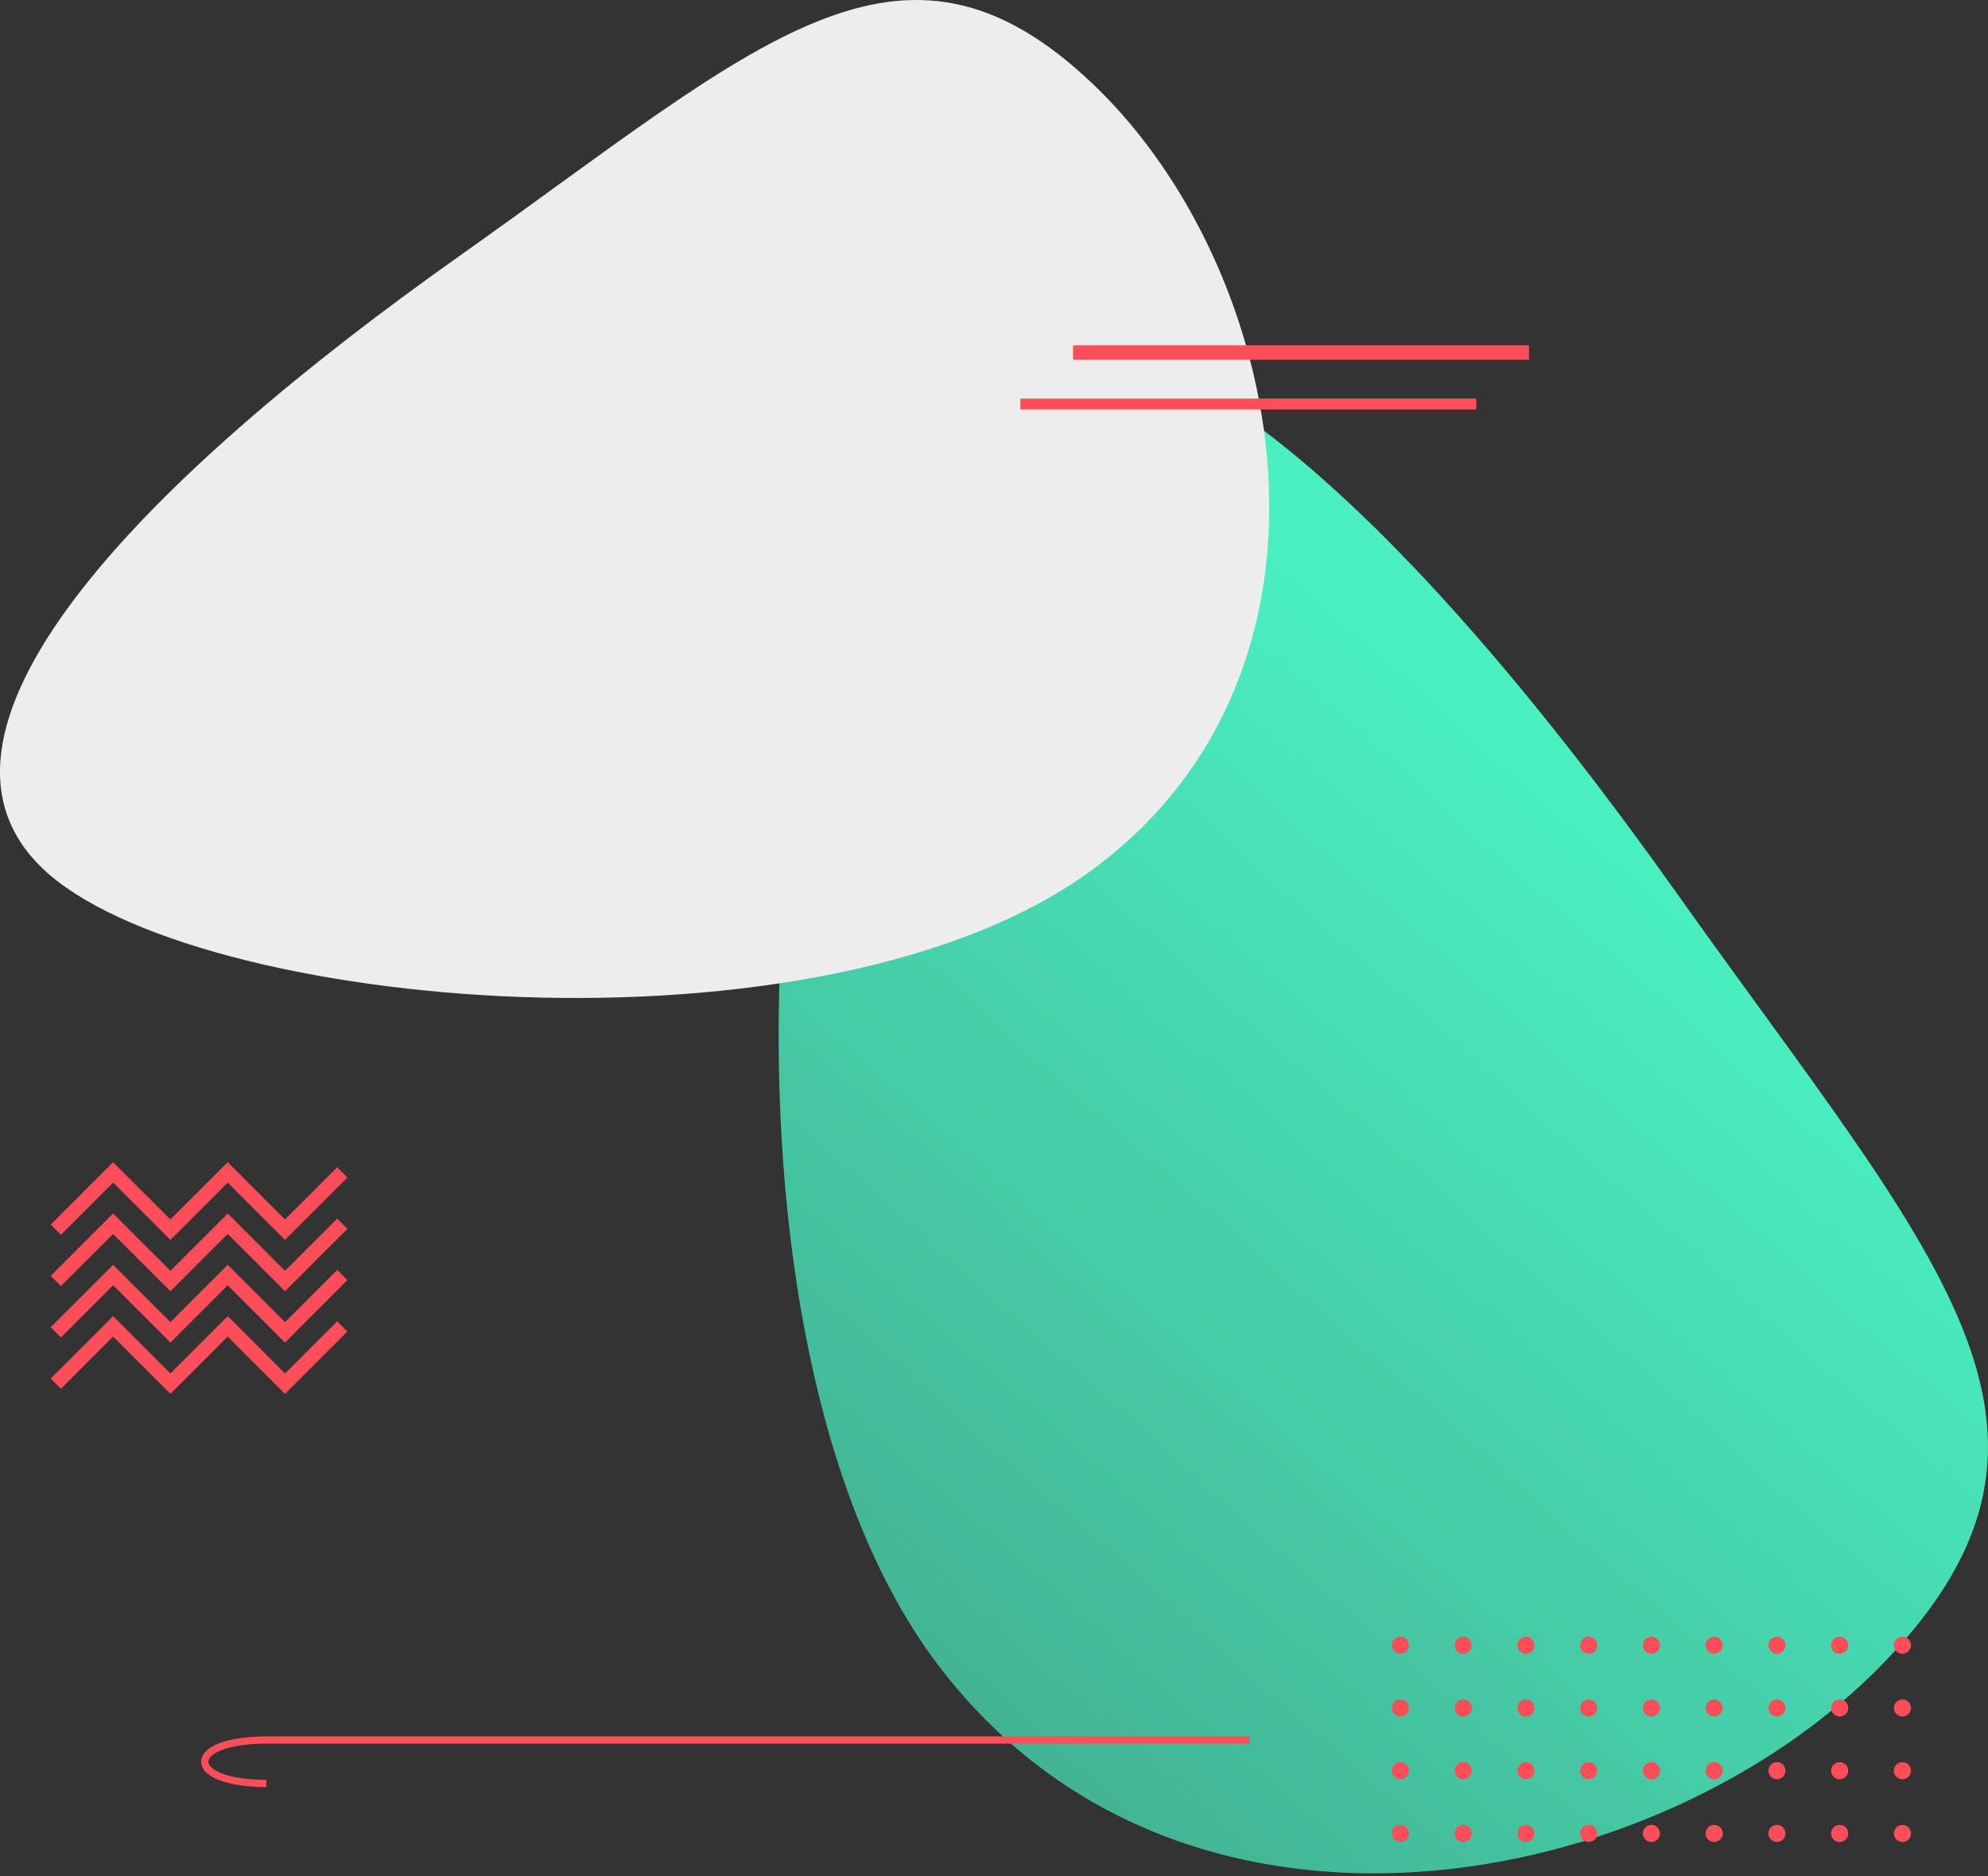 <svg width="550" height="519" viewBox="0 0 550 519" fill="none" xmlns="http://www.w3.org/2000/svg">
<rect x="0" y="0" width="550" height="519" fill="#333333" stroke="none"/>
<g id="pattern-bg">
<path id="blue-blob" fill-rule="evenodd" clip-rule="evenodd" d="M258.888 108.065C306.526 58.595 392.537 146.516 463.798 246.951C535.059 347.386 583.646 395.11 521.406 459.744C459.167 524.378 326.319 550.078 258.888 459.744C191.457 369.411 211.251 157.534 258.888 108.065Z" fill="url(#paint0_linear)"/>
<path id="grey-blob" fill-rule="evenodd" clip-rule="evenodd" d="M11.746 240.219C-29.187 200.91 43.562 129.934 126.665 71.132C209.767 12.329 249.257 -27.764 302.737 23.595C356.217 74.953 377.481 184.576 302.737 240.219C227.992 295.862 52.678 279.528 11.746 240.219V240.219Z" fill="#EDEDED"/>
<path id="dots" fill-rule="evenodd" clip-rule="evenodd" d="M526.326 504.841C526.954 504.841 527.556 505.091 528 505.535C528.444 505.978 528.693 506.58 528.693 507.208C528.693 507.836 528.444 508.437 528 508.881C527.556 509.325 526.954 509.574 526.326 509.574C525.698 509.574 525.096 509.325 524.652 508.881C524.208 508.437 523.959 507.836 523.959 507.208C523.959 506.58 524.208 505.978 524.652 505.535C525.096 505.091 525.698 504.841 526.326 504.841ZM508.966 504.841C509.594 504.841 510.196 505.091 510.64 505.535C511.084 505.978 511.333 506.58 511.333 507.208C511.333 507.836 511.084 508.437 510.64 508.881C510.196 509.325 509.594 509.574 508.966 509.574C508.338 509.574 507.736 509.325 507.292 508.881C506.848 508.437 506.598 507.836 506.598 507.208C506.598 506.58 506.848 505.978 507.292 505.535C507.736 505.091 508.338 504.841 508.966 504.841ZM491.606 504.841C492.233 504.841 492.836 505.091 493.28 505.535C493.724 505.978 493.973 506.58 493.973 507.208C493.973 507.836 493.724 508.437 493.28 508.881C492.836 509.325 492.233 509.574 491.606 509.574C490.978 509.574 490.376 509.325 489.932 508.881C489.488 508.437 489.238 507.836 489.238 507.208C489.238 506.58 489.488 505.978 489.932 505.535C490.376 505.091 490.978 504.841 491.606 504.841ZM474.246 504.841C474.873 504.841 475.476 505.091 475.919 505.535C476.363 505.978 476.613 506.58 476.613 507.208C476.613 507.836 476.363 508.437 475.919 508.881C475.476 509.325 474.873 509.574 474.246 509.574C473.618 509.574 473.016 509.325 472.572 508.881C472.128 508.437 471.878 507.836 471.878 507.208C471.878 506.58 472.128 505.978 472.572 505.535C473.016 505.091 473.618 504.841 474.246 504.841ZM456.885 504.841C457.513 504.841 458.115 505.091 458.559 505.535C459.003 505.978 459.253 506.58 459.253 507.208C459.253 507.836 459.003 508.437 458.559 508.881C458.115 509.325 457.513 509.574 456.885 509.574C456.258 509.574 455.655 509.325 455.212 508.881C454.768 508.437 454.518 507.836 454.518 507.208C454.518 506.58 454.768 505.978 455.212 505.535C455.655 505.091 456.258 504.841 456.885 504.841ZM439.525 504.841C440.153 504.841 440.755 505.091 441.199 505.535C441.643 505.978 441.893 506.58 441.893 507.208C441.893 507.836 441.643 508.437 441.199 508.881C440.755 509.325 440.153 509.574 439.525 509.574C438.898 509.574 438.295 509.325 437.851 508.881C437.408 508.437 437.158 507.836 437.158 507.208C437.158 506.58 437.408 505.978 437.851 505.535C438.295 505.091 438.898 504.841 439.525 504.841ZM422.165 504.841C422.793 504.841 423.395 505.091 423.839 505.535C424.283 505.978 424.533 506.58 424.533 507.208C424.533 507.836 424.283 508.437 423.839 508.881C423.395 509.325 422.793 509.574 422.165 509.574C421.537 509.574 420.935 509.325 420.491 508.881C420.047 508.437 419.798 507.836 419.798 507.208C419.798 506.58 420.047 505.978 420.491 505.535C420.935 505.091 421.537 504.841 422.165 504.841ZM404.805 504.841C405.433 504.841 406.035 505.091 406.479 505.535C406.923 505.978 407.173 506.58 407.173 507.208C407.173 507.836 406.923 508.437 406.479 508.881C406.035 509.325 405.433 509.574 404.805 509.574C404.177 509.574 403.575 509.325 403.131 508.881C402.687 508.437 402.438 507.836 402.438 507.208C402.438 506.58 402.687 505.978 403.131 505.535C403.575 505.091 404.177 504.841 404.805 504.841ZM387.445 504.841C388.073 504.841 388.675 505.091 389.119 505.535C389.563 505.978 389.812 506.58 389.812 507.208C389.812 507.836 389.563 508.437 389.119 508.881C388.675 509.325 388.073 509.574 387.445 509.574C386.817 509.574 386.215 509.325 385.771 508.881C385.327 508.437 385.078 507.836 385.078 507.208C385.078 506.58 385.327 505.978 385.771 505.535C386.215 505.091 386.817 504.841 387.445 504.841ZM387.445 487.488C388.073 487.488 388.675 487.737 389.119 488.181C389.563 488.624 389.812 489.226 389.812 489.854C389.812 490.482 389.563 491.084 389.119 491.527C388.675 491.971 388.073 492.22 387.445 492.22C386.817 492.22 386.215 491.971 385.771 491.527C385.327 491.084 385.078 490.482 385.078 489.854C385.078 489.226 385.327 488.624 385.771 488.181C386.215 487.737 386.817 487.488 387.445 487.488ZM526.326 487.488C526.954 487.488 527.556 487.737 528 488.181C528.444 488.624 528.693 489.226 528.693 489.854C528.693 490.482 528.444 491.084 528 491.527C527.556 491.971 526.954 492.22 526.326 492.22C525.698 492.22 525.096 491.971 524.652 491.527C524.208 491.084 523.959 490.482 523.959 489.854C523.959 489.226 524.208 488.624 524.652 488.181C525.096 487.737 525.698 487.488 526.326 487.488ZM508.966 487.488C509.594 487.488 510.196 487.737 510.64 488.181C511.084 488.624 511.333 489.226 511.333 489.854C511.333 490.482 511.084 491.084 510.64 491.527C510.196 491.971 509.594 492.22 508.966 492.22C508.338 492.22 507.736 491.971 507.292 491.527C506.848 491.084 506.598 490.482 506.598 489.854C506.598 489.226 506.848 488.624 507.292 488.181C507.736 487.737 508.338 487.488 508.966 487.488ZM491.606 487.488C492.233 487.488 492.836 487.737 493.28 488.181C493.724 488.624 493.973 489.226 493.973 489.854C493.973 490.482 493.724 491.084 493.28 491.527C492.836 491.971 492.233 492.22 491.606 492.22C490.978 492.22 490.376 491.971 489.932 491.527C489.488 491.084 489.238 490.482 489.238 489.854C489.238 489.226 489.488 488.624 489.932 488.181C490.376 487.737 490.978 487.488 491.606 487.488ZM474.246 487.488C474.873 487.488 475.476 487.737 475.919 488.181C476.363 488.624 476.613 489.226 476.613 489.854C476.613 490.482 476.363 491.084 475.919 491.527C475.476 491.971 474.873 492.22 474.246 492.22C473.618 492.22 473.016 491.971 472.572 491.527C472.128 491.084 471.878 490.482 471.878 489.854C471.878 489.226 472.128 488.624 472.572 488.181C473.016 487.737 473.618 487.488 474.246 487.488ZM456.885 487.488C457.513 487.488 458.115 487.737 458.559 488.181C459.003 488.624 459.253 489.226 459.253 489.854C459.253 490.482 459.003 491.084 458.559 491.527C458.115 491.971 457.513 492.22 456.885 492.22C456.258 492.22 455.655 491.971 455.212 491.527C454.768 491.084 454.518 490.482 454.518 489.854C454.518 489.226 454.768 488.624 455.212 488.181C455.655 487.737 456.258 487.488 456.885 487.488ZM439.525 487.488C440.153 487.488 440.755 487.737 441.199 488.181C441.643 488.624 441.893 489.226 441.893 489.854C441.893 490.482 441.643 491.084 441.199 491.527C440.755 491.971 440.153 492.22 439.525 492.22C438.898 492.22 438.295 491.971 437.851 491.527C437.408 491.084 437.158 490.482 437.158 489.854C437.158 489.226 437.408 488.624 437.851 488.181C438.295 487.737 438.898 487.488 439.525 487.488ZM422.165 487.488C422.793 487.488 423.395 487.737 423.839 488.181C424.283 488.624 424.533 489.226 424.533 489.854C424.533 490.482 424.283 491.084 423.839 491.527C423.395 491.971 422.793 492.22 422.165 492.22C421.537 492.22 420.935 491.971 420.491 491.527C420.047 491.084 419.798 490.482 419.798 489.854C419.798 489.226 420.047 488.624 420.491 488.181C420.935 487.737 421.537 487.488 422.165 487.488ZM404.805 487.488C405.433 487.488 406.035 487.737 406.479 488.181C406.923 488.624 407.173 489.226 407.173 489.854C407.173 490.482 406.923 491.084 406.479 491.527C406.035 491.971 405.433 492.22 404.805 492.22C404.177 492.22 403.575 491.971 403.131 491.527C402.687 491.084 402.438 490.482 402.438 489.854C402.438 489.226 402.687 488.624 403.131 488.181C403.575 487.737 404.177 487.488 404.805 487.488ZM404.805 470.134C405.433 470.134 406.035 470.383 406.479 470.827C406.923 471.271 407.173 471.872 407.173 472.5C407.173 473.128 406.923 473.73 406.479 474.173C406.035 474.617 405.433 474.867 404.805 474.867C404.177 474.867 403.575 474.617 403.131 474.173C402.687 473.73 402.438 473.128 402.438 472.5C402.438 471.872 402.687 471.271 403.131 470.827C403.575 470.383 404.177 470.134 404.805 470.134ZM422.165 470.134C422.793 470.134 423.395 470.383 423.839 470.827C424.283 471.271 424.533 471.872 424.533 472.5C424.533 473.128 424.283 473.73 423.839 474.173C423.395 474.617 422.793 474.867 422.165 474.867C421.537 474.867 420.935 474.617 420.491 474.173C420.047 473.73 419.798 473.128 419.798 472.5C419.798 471.872 420.047 471.271 420.491 470.827C420.935 470.383 421.537 470.134 422.165 470.134ZM439.525 470.134C440.153 470.134 440.755 470.383 441.199 470.827C441.643 471.271 441.893 471.872 441.893 472.5C441.893 473.128 441.643 473.73 441.199 474.173C440.755 474.617 440.153 474.867 439.525 474.867C438.898 474.867 438.295 474.617 437.851 474.173C437.408 473.73 437.158 473.128 437.158 472.5C437.158 471.872 437.408 471.271 437.851 470.827C438.295 470.383 438.898 470.134 439.525 470.134ZM456.885 470.134C457.513 470.134 458.115 470.383 458.559 470.827C459.003 471.271 459.253 471.872 459.253 472.5C459.253 473.128 459.003 473.73 458.559 474.173C458.115 474.617 457.513 474.867 456.885 474.867C456.258 474.867 455.655 474.617 455.212 474.173C454.768 473.73 454.518 473.128 454.518 472.5C454.518 471.872 454.768 471.271 455.212 470.827C455.655 470.383 456.258 470.134 456.885 470.134ZM474.246 470.134C474.873 470.134 475.476 470.383 475.919 470.827C476.363 471.271 476.613 471.872 476.613 472.5C476.613 473.128 476.363 473.73 475.919 474.173C475.476 474.617 474.873 474.867 474.246 474.867C473.618 474.867 473.016 474.617 472.572 474.173C472.128 473.73 471.878 473.128 471.878 472.5C471.878 471.872 472.128 471.271 472.572 470.827C473.016 470.383 473.618 470.134 474.246 470.134ZM491.606 470.134C492.233 470.134 492.836 470.383 493.28 470.827C493.724 471.271 493.973 471.872 493.973 472.5C493.973 473.128 493.724 473.73 493.28 474.173C492.836 474.617 492.233 474.867 491.606 474.867C490.978 474.867 490.376 474.617 489.932 474.173C489.488 473.73 489.238 473.128 489.238 472.5C489.238 471.872 489.488 471.271 489.932 470.827C490.376 470.383 490.978 470.134 491.606 470.134ZM508.966 470.134C509.594 470.134 510.196 470.383 510.64 470.827C511.084 471.271 511.333 471.872 511.333 472.5C511.333 473.128 511.084 473.73 510.64 474.173C510.196 474.617 509.594 474.867 508.966 474.867C508.338 474.867 507.736 474.617 507.292 474.173C506.848 473.73 506.598 473.128 506.598 472.5C506.598 471.872 506.848 471.271 507.292 470.827C507.736 470.383 508.338 470.134 508.966 470.134ZM526.326 470.134C526.954 470.134 527.556 470.383 528 470.827C528.444 471.271 528.693 471.872 528.693 472.5C528.693 473.128 528.444 473.73 528 474.173C527.556 474.617 526.954 474.867 526.326 474.867C525.698 474.867 525.096 474.617 524.652 474.173C524.208 473.73 523.959 473.128 523.959 472.5C523.959 471.872 524.208 471.271 524.652 470.827C525.096 470.383 525.698 470.134 526.326 470.134ZM387.445 470.134C388.073 470.134 388.675 470.383 389.119 470.827C389.563 471.271 389.812 471.872 389.812 472.5C389.812 473.128 389.563 473.73 389.119 474.173C388.675 474.617 388.073 474.867 387.445 474.867C386.817 474.867 386.215 474.617 385.771 474.173C385.327 473.73 385.078 473.128 385.078 472.5C385.078 471.872 385.327 471.271 385.771 470.827C386.215 470.383 386.817 470.134 387.445 470.134ZM404.805 452.78C405.433 452.78 406.035 453.029 406.479 453.473C406.923 453.917 407.173 454.519 407.173 455.146C407.173 455.774 406.923 456.376 406.479 456.82C406.035 457.263 405.433 457.513 404.805 457.513C404.177 457.513 403.575 457.263 403.131 456.82C402.687 456.376 402.438 455.774 402.438 455.146C402.438 454.519 402.687 453.917 403.131 453.473C403.575 453.029 404.177 452.78 404.805 452.78ZM422.165 452.78C422.793 452.78 423.395 453.029 423.839 453.473C424.283 453.917 424.533 454.519 424.533 455.146C424.533 455.774 424.283 456.376 423.839 456.82C423.395 457.263 422.793 457.513 422.165 457.513C421.537 457.513 420.935 457.263 420.491 456.82C420.047 456.376 419.798 455.774 419.798 455.146C419.798 454.519 420.047 453.917 420.491 453.473C420.935 453.029 421.537 452.78 422.165 452.78ZM439.525 452.78C440.153 452.78 440.755 453.029 441.199 453.473C441.643 453.917 441.893 454.519 441.893 455.146C441.893 455.774 441.643 456.376 441.199 456.82C440.755 457.263 440.153 457.513 439.525 457.513C438.898 457.513 438.295 457.263 437.851 456.82C437.408 456.376 437.158 455.774 437.158 455.146C437.158 454.519 437.408 453.917 437.851 453.473C438.295 453.029 438.898 452.78 439.525 452.78ZM456.885 452.78C457.513 452.78 458.115 453.029 458.559 453.473C459.003 453.917 459.253 454.519 459.253 455.146C459.253 455.774 459.003 456.376 458.559 456.82C458.115 457.263 457.513 457.513 456.885 457.513C456.258 457.513 455.655 457.263 455.212 456.82C454.768 456.376 454.518 455.774 454.518 455.146C454.518 454.519 454.768 453.917 455.212 453.473C455.655 453.029 456.258 452.78 456.885 452.78ZM474.246 452.78C474.873 452.78 475.476 453.029 475.919 453.473C476.363 453.917 476.613 454.519 476.613 455.146C476.613 455.774 476.363 456.376 475.919 456.82C475.476 457.263 474.873 457.513 474.246 457.513C473.618 457.513 473.016 457.263 472.572 456.82C472.128 456.376 471.878 455.774 471.878 455.146C471.878 454.519 472.128 453.917 472.572 453.473C473.016 453.029 473.618 452.78 474.246 452.78ZM491.606 452.78C492.233 452.78 492.836 453.029 493.28 453.473C493.724 453.917 493.973 454.519 493.973 455.146C493.973 455.774 493.724 456.376 493.28 456.82C492.836 457.263 492.233 457.513 491.606 457.513C490.978 457.513 490.376 457.263 489.932 456.82C489.488 456.376 489.238 455.774 489.238 455.146C489.238 454.519 489.488 453.917 489.932 453.473C490.376 453.029 490.978 452.78 491.606 452.78ZM508.966 452.78C509.594 452.78 510.196 453.029 510.64 453.473C511.084 453.917 511.333 454.519 511.333 455.146C511.333 455.774 511.084 456.376 510.64 456.82C510.196 457.263 509.594 457.513 508.966 457.513C508.338 457.513 507.736 457.263 507.292 456.82C506.848 456.376 506.598 455.774 506.598 455.146C506.598 454.519 506.848 453.917 507.292 453.473C507.736 453.029 508.338 452.78 508.966 452.78ZM526.326 452.78C526.954 452.78 527.556 453.029 528 453.473C528.444 453.917 528.693 454.519 528.693 455.146C528.693 455.774 528.444 456.376 528 456.82C527.556 457.263 526.954 457.513 526.326 457.513C525.698 457.513 525.096 457.263 524.652 456.82C524.208 456.376 523.959 455.774 523.959 455.146C523.959 454.519 524.208 453.917 524.652 453.473C525.096 453.029 525.698 452.78 526.326 452.78ZM387.445 452.78C388.073 452.78 388.675 453.029 389.119 453.473C389.563 453.917 389.812 454.519 389.812 455.146C389.812 455.774 389.563 456.376 389.119 456.82C388.675 457.263 388.073 457.513 387.445 457.513C386.817 457.513 386.215 457.263 385.771 456.82C385.327 456.376 385.078 455.774 385.078 455.146C385.078 454.519 385.327 453.917 385.771 453.473C386.215 453.029 386.817 452.78 387.445 452.78Z" fill="#FF4D5A"/>
<g id="zigzag">
<path id="Vector" d="M15.445 340.181L31.295 324.336L47.146 340.181L62.997 324.336L78.848 340.181L94.699 324.336" stroke="#FF4D5A" stroke-width="4"/>
<path id="Vector_2" d="M15.445 354.379L31.295 338.535L47.147 354.379L62.997 338.535L78.849 354.379L94.699 338.535" stroke="#FF4D5A" stroke-width="4"/>
<path id="Vector_3" d="M15.445 368.578L31.295 352.733L47.147 368.578L62.997 352.733L78.849 368.578L94.699 352.733" stroke="#FF4D5A" stroke-width="4"/>
<path id="Vector_4" d="M15.445 382.777L31.295 366.932L47.147 382.777L62.997 366.932L78.849 382.777L94.699 366.932" stroke="#FF4D5A" stroke-width="4"/>
</g>
<g id="two lines">
<line id="Line 4" x1="296.879" y1="97.532" x2="423.01" y2="97.532" stroke="#FF4D5A" stroke-width="4"/>
<line id="Line 5" x1="282.293" y1="111.76" x2="408.424" y2="111.76" stroke="#FF4D5A" stroke-width="3"/>
</g>
<path id="hook" d="M73.684 493.368C50.946 493.368 50.946 481.356 73.684 481.356C96.421 481.356 345.68 481.356 345.68 481.356" stroke="#FF4D5A" stroke-width="2"/>
</g>
<defs>
<linearGradient id="paint0_linear" x1="451.29" y1="226.989" x2="236.931" y2="470.02" gradientUnits="userSpaceOnUse">
<stop stop-color="#49F1C1"/>
<stop offset="1" stop-color="#42B091"/>
</linearGradient>
</defs>
</svg>
